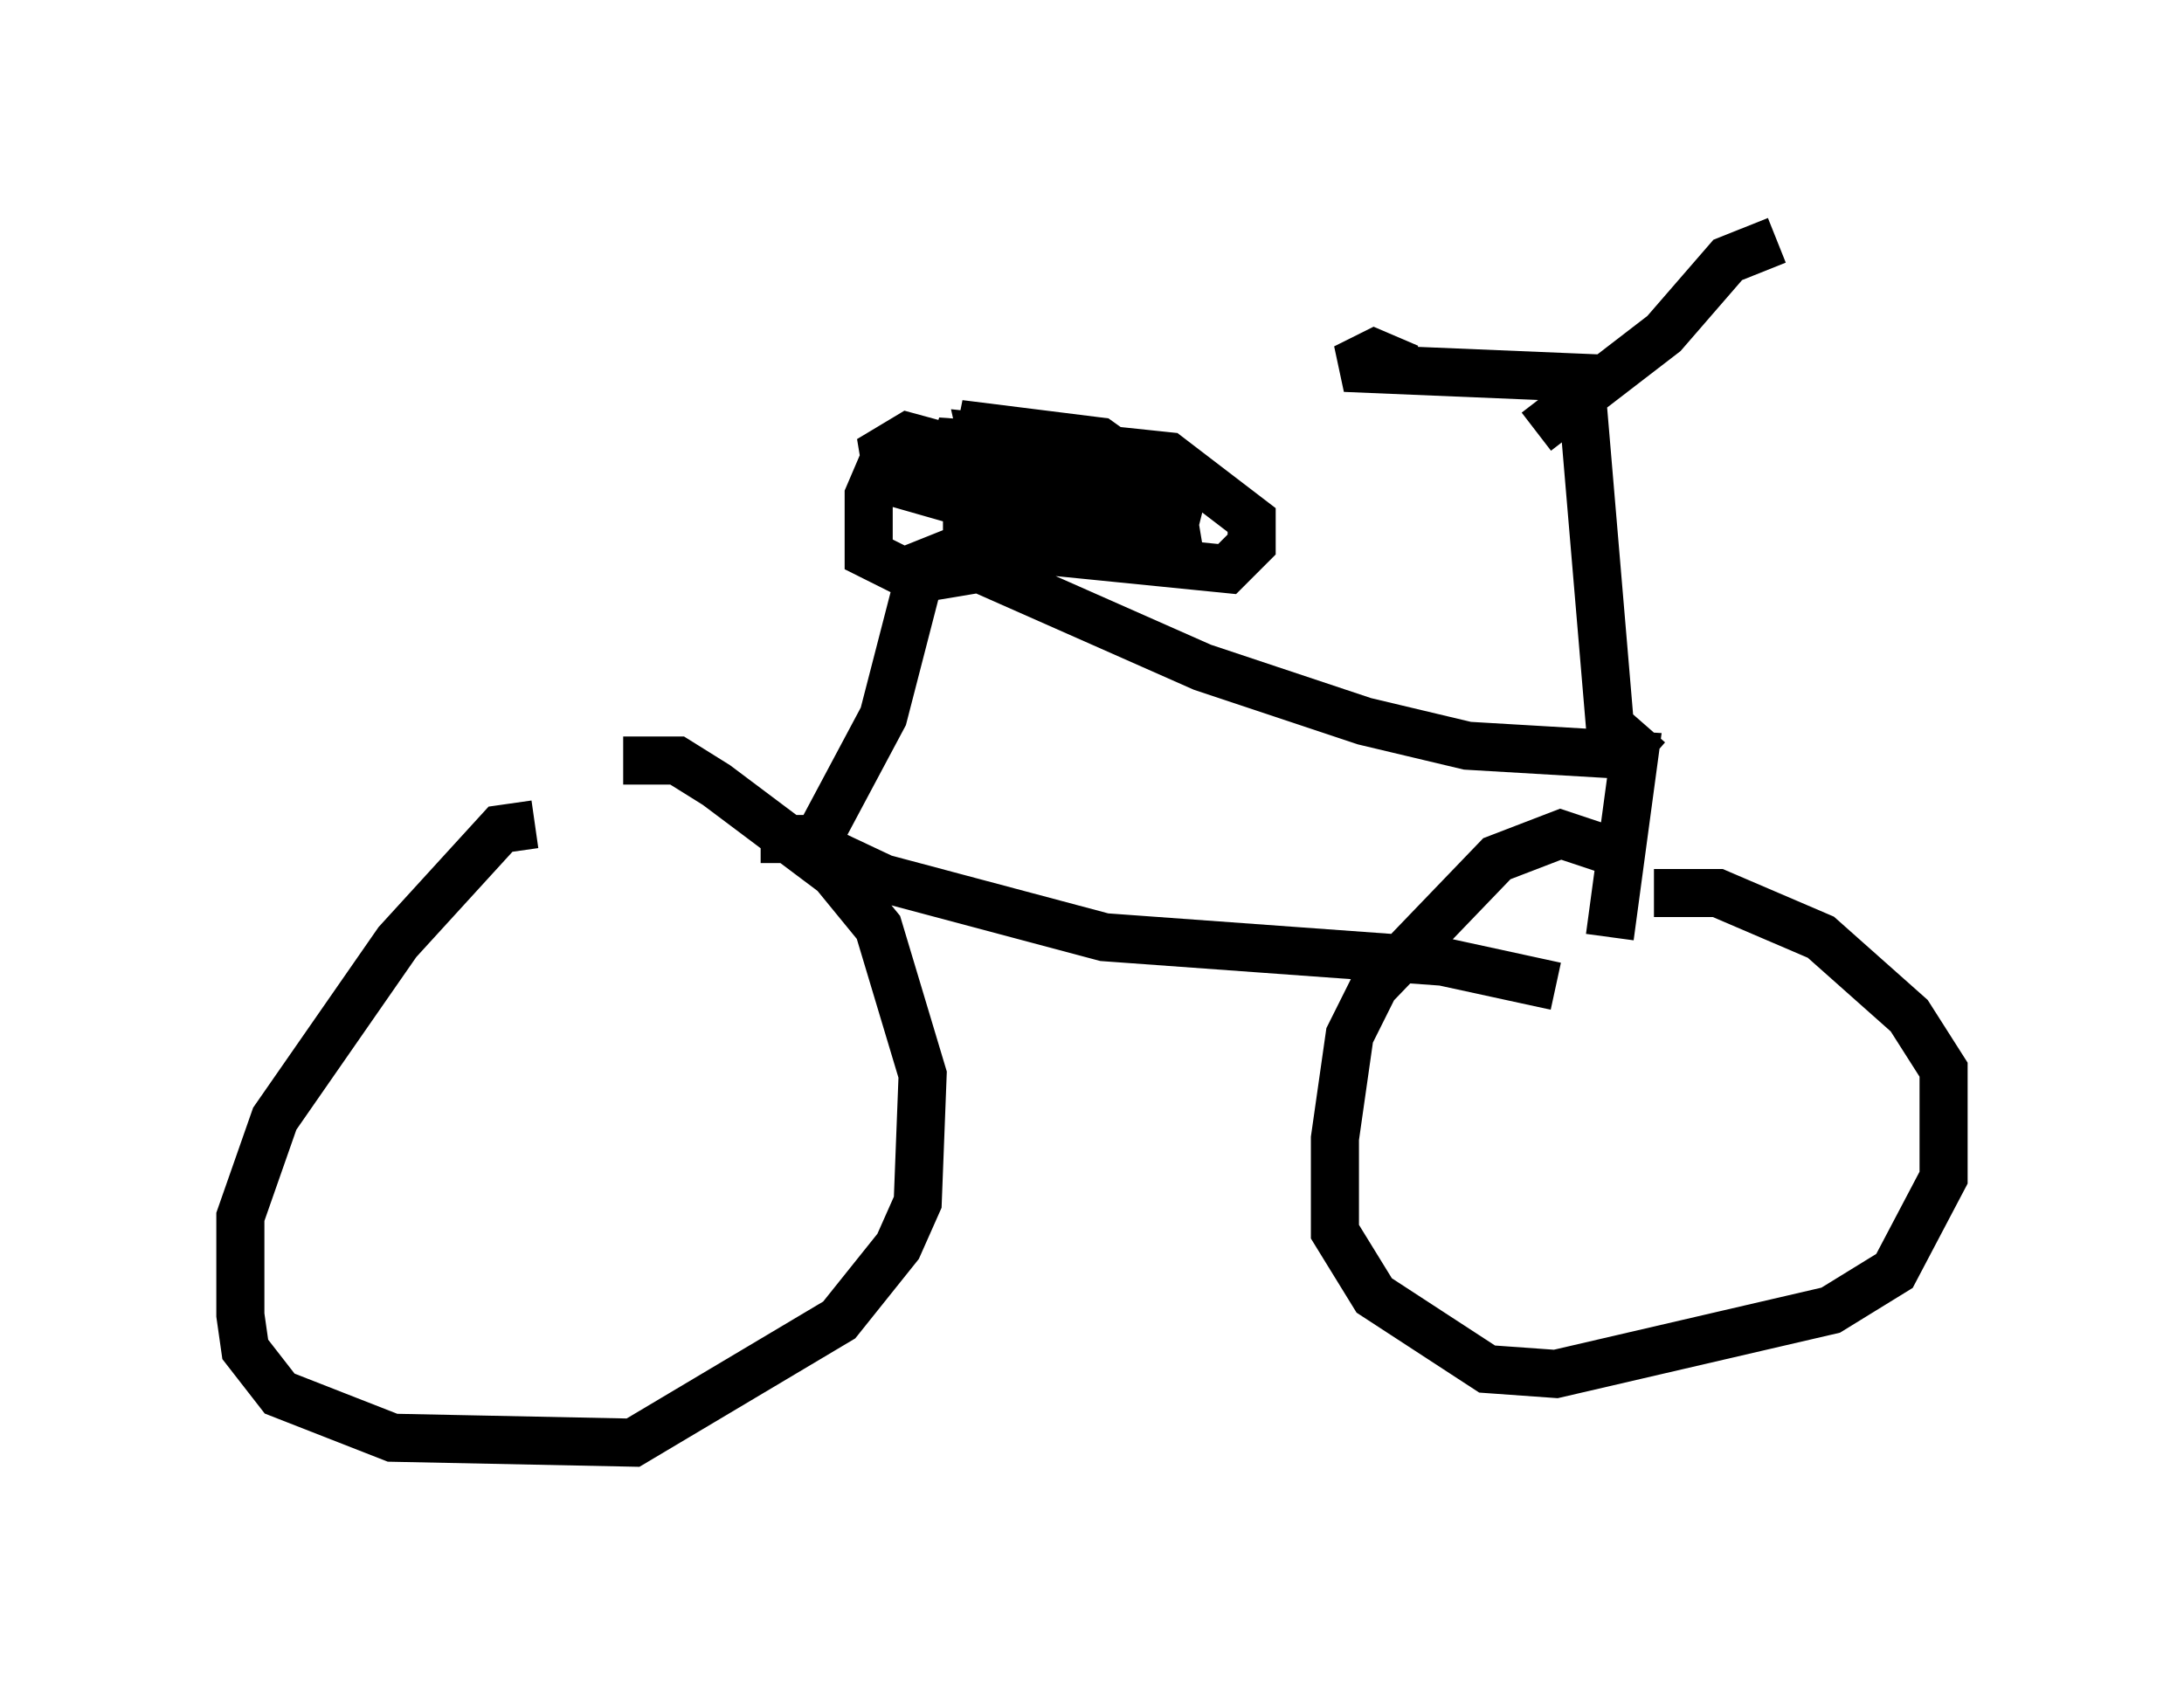 <?xml version="1.0" encoding="utf-8" ?>
<svg baseProfile="full" height="35.011" version="1.1" width="45.423" xmlns="http://www.w3.org/2000/svg" xmlns:ev="http://www.w3.org/2001/xml-events" xmlns:xlink="http://www.w3.org/1999/xlink"><defs /><rect fill="white" height="35.011" width="45.423" x="0" y="0" /><path d="M12.146, 17.556 m-1.021, -0.408 l-0.715, 0.102 -2.144, 2.348 l-2.552, 3.675 -0.715, 2.042 l0.0, 2.042 0.102, 0.715 l0.715, 0.919 2.348, 0.919 l5.002, 0.102 4.288, -2.552 l1.225, -1.531 0.408, -0.919 l0.102, -2.654 -0.919, -3.063 l-0.919, -1.123 -2.45, -1.838 l-0.817, -0.51 -1.123, 0.0 m20.417, 1.838 l-0.919, -0.306 -1.327, 0.51 l-2.552, 2.654 -0.51, 1.021 l-0.306, 2.144 0.0, 1.94 l0.817, 1.327 2.348, 1.531 l1.429, 0.102 5.717, -1.327 l1.327, -0.817 1.021, -1.94 l0.0, -2.246 -0.715, -1.123 l-1.838, -1.633 -2.144, -0.919 l-1.327, 0.0 m-18.579, -1.123 l0.817, 0.0 1.735, 0.817 l4.594, 1.225 7.044, 0.51 l2.348, 0.51 m-15.619, -2.552 l1.633, -3.063 0.817, -3.165 l0.51, -0.204 5.308, 2.348 l3.369, 1.123 2.144, 0.51 l3.471, 0.204 -0.51, 3.777 m-13.577, -10.208 l-1.531, 0.306 -0.306, 0.715 l0.0, 1.225 1.021, 0.51 l1.225, -0.204 0.306, -1.123 l-0.102, -0.715 -0.51, -0.613 l-1.123, -0.306 -0.51, 0.306 l0.102, 0.613 2.144, 0.613 l1.94, 0.0 0.102, -0.613 l-1.735, -0.715 -1.429, -0.102 l0.817, 0.51 2.348, 0.613 l0.817, 0.0 0.102, -0.613 l-0.715, -0.51 -2.45, -0.306 l-0.204, 1.021 0.817, 0.919 l0.919, 0.408 2.552, 0.102 l-0.204, -1.225 -1.735, -0.919 l-1.633, 0.0 -0.817, 1.021 l0.0, 0.715 1.327, 0.51 l4.083, 0.408 0.51, -0.51 l0.0, -0.51 -1.735, -1.327 l-3.879, -0.408 0.204, 0.919 l2.246, 1.021 1.531, 0.0 l0.204, -0.817 -1.123, -0.613 l-1.225, 0.102 1.633, 0.408 m10.413, 5.717 l-0.817, -0.715 -0.613, -7.248 l-4.9, -0.204 0.613, -0.306 l0.715, 0.306 m2.654, 1.327 l2.654, -2.042 1.327, -1.531 l1.021, -0.408 " fill="none" stroke="black" stroke-width="1" /></svg>